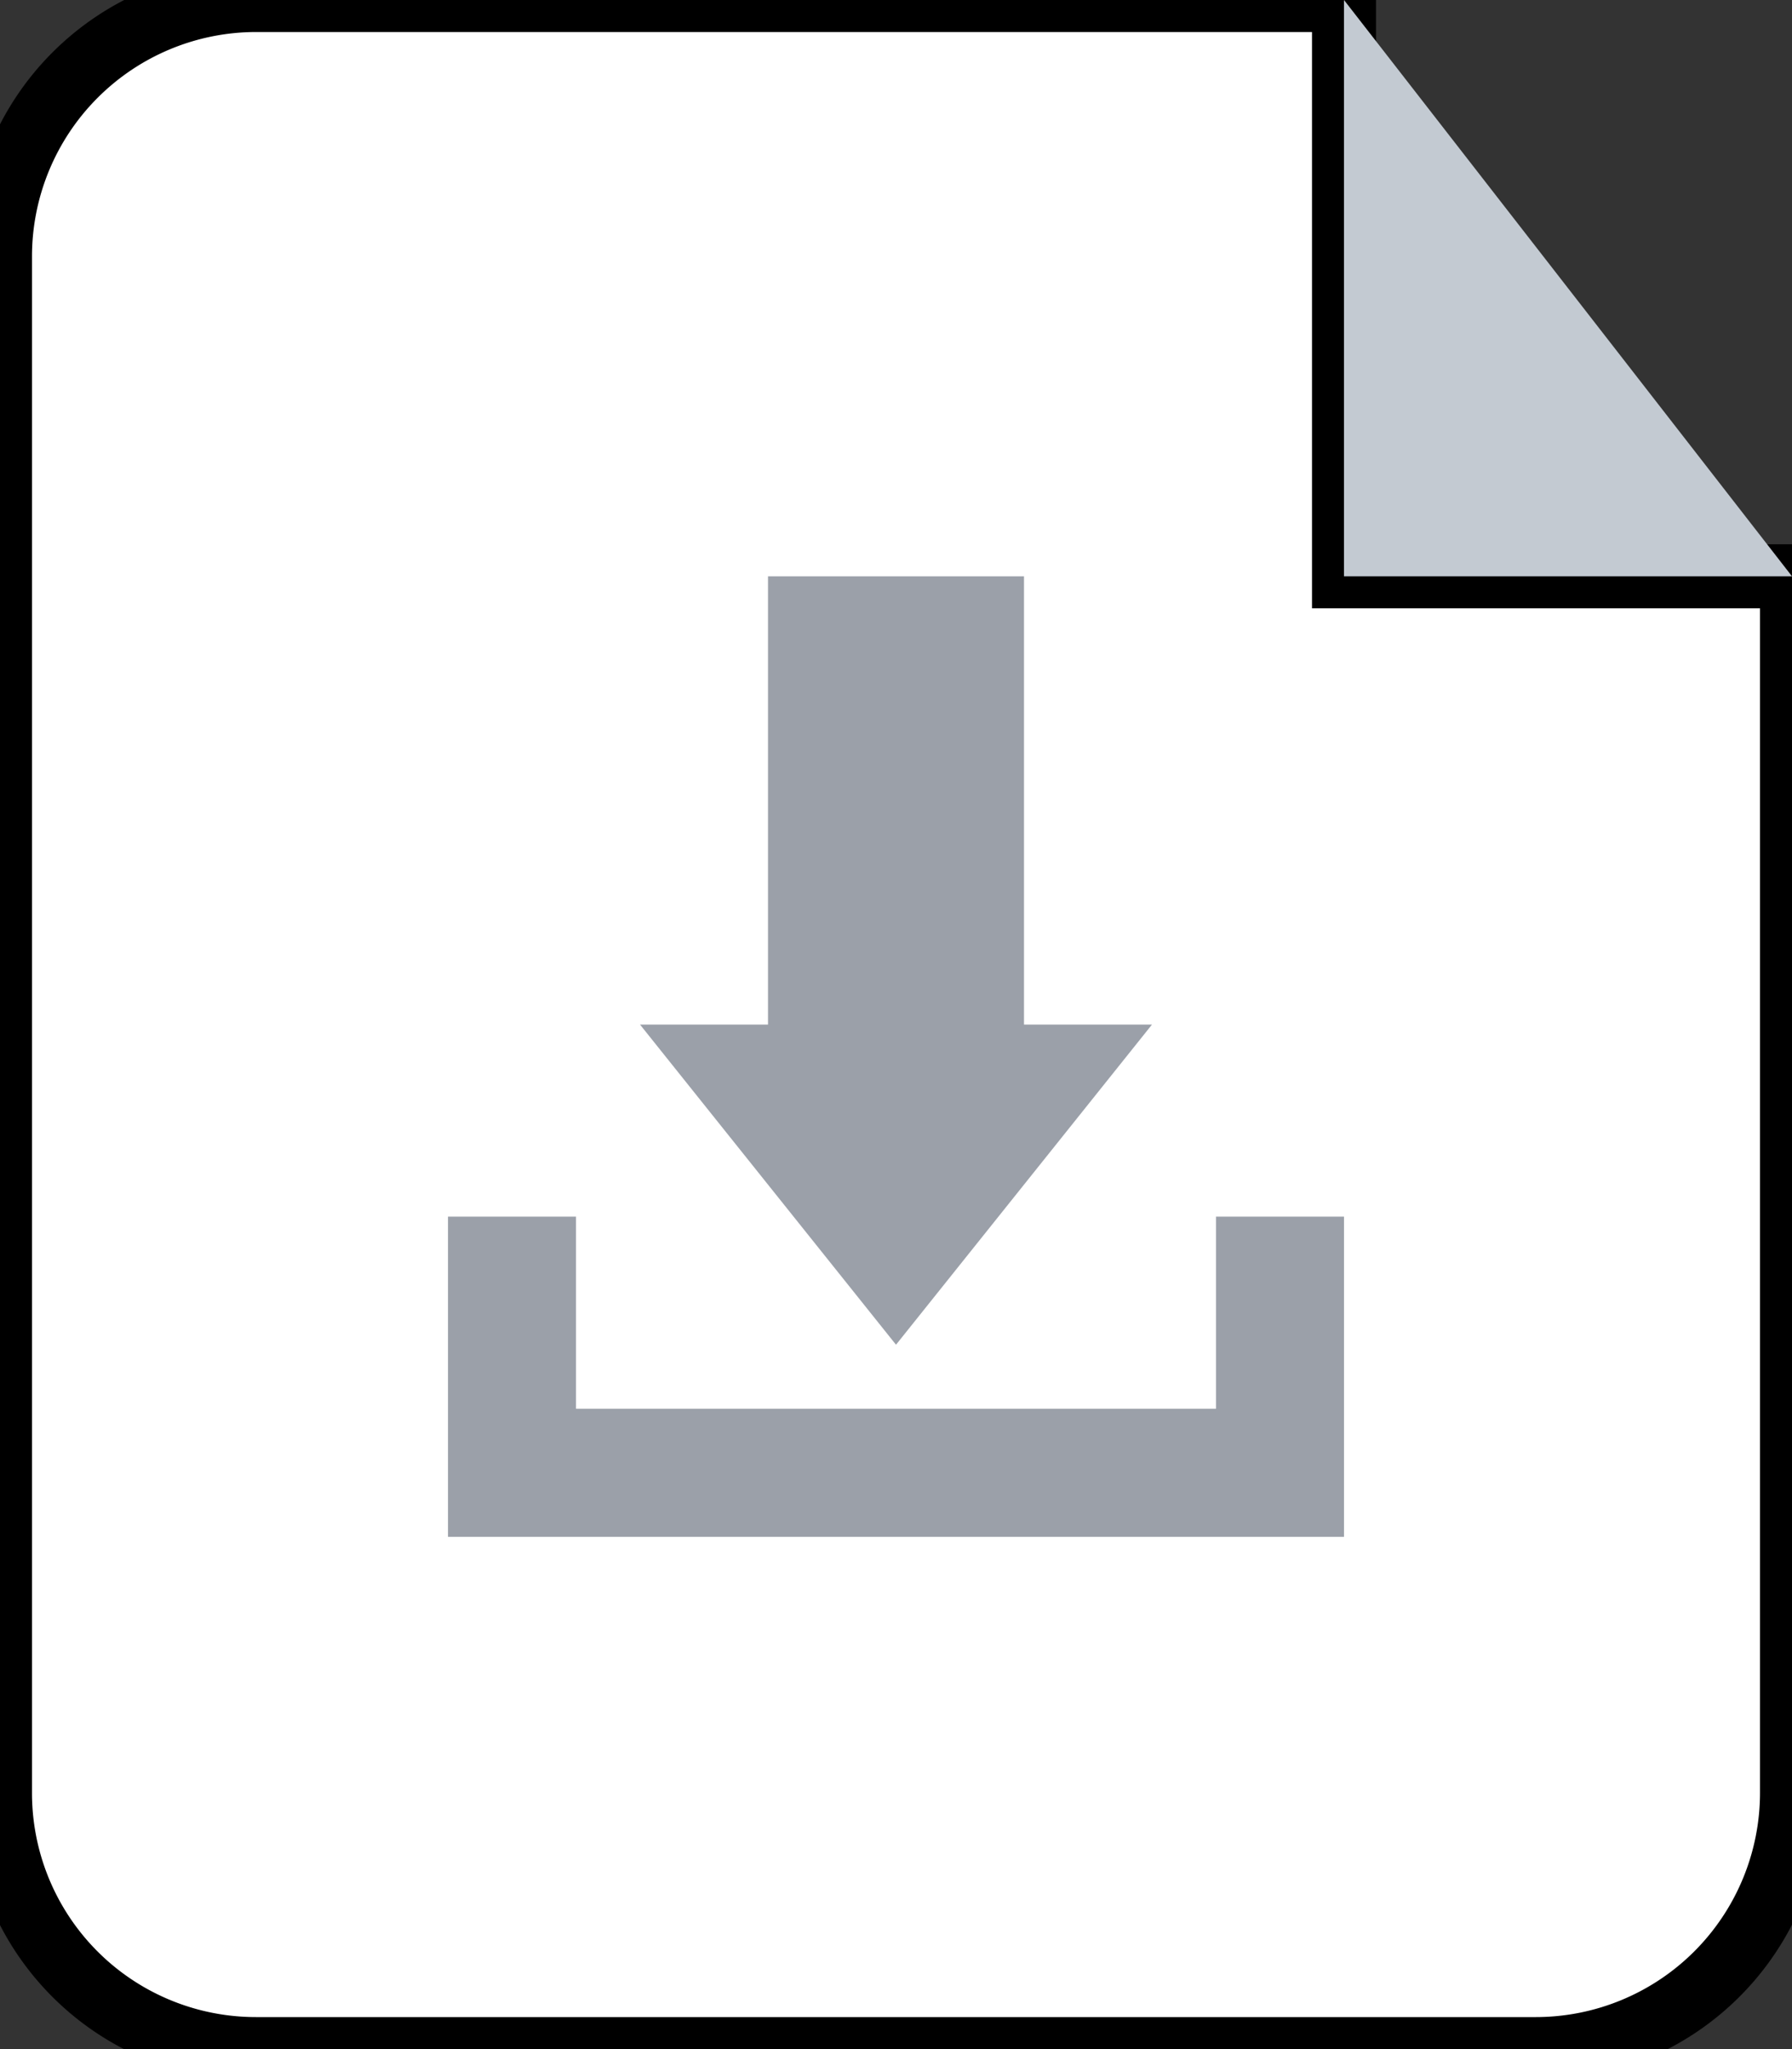 <svg width="28" height="32" viewBox="0 0 28 32" xmlns="http://www.w3.org/2000/svg"><rect x="0" y="0" width="28" height="32" fill="#333333" stroke="none"/><g fill="none" fill-rule="evenodd"><path d="M21 0H3.997A4.004 4.004 0 0 0 0 4.004v23.992A3.998 3.998 0 0 0 3.997 32h20.006A4.004 4.004 0 0 0 28 27.996V9h-7V0z" stroke="currentColor" fill="#FFF"/><path d="M21 0l7 9h-7V0z" fill="#C3CAD2"/><path d="M7 22h12v-3h2v5H7v-2zm0-3h2v3H7v-3zm5-10h4v7h2l-4 5-4-5h2V9z" fill="#9BA0A9"/></g></svg>